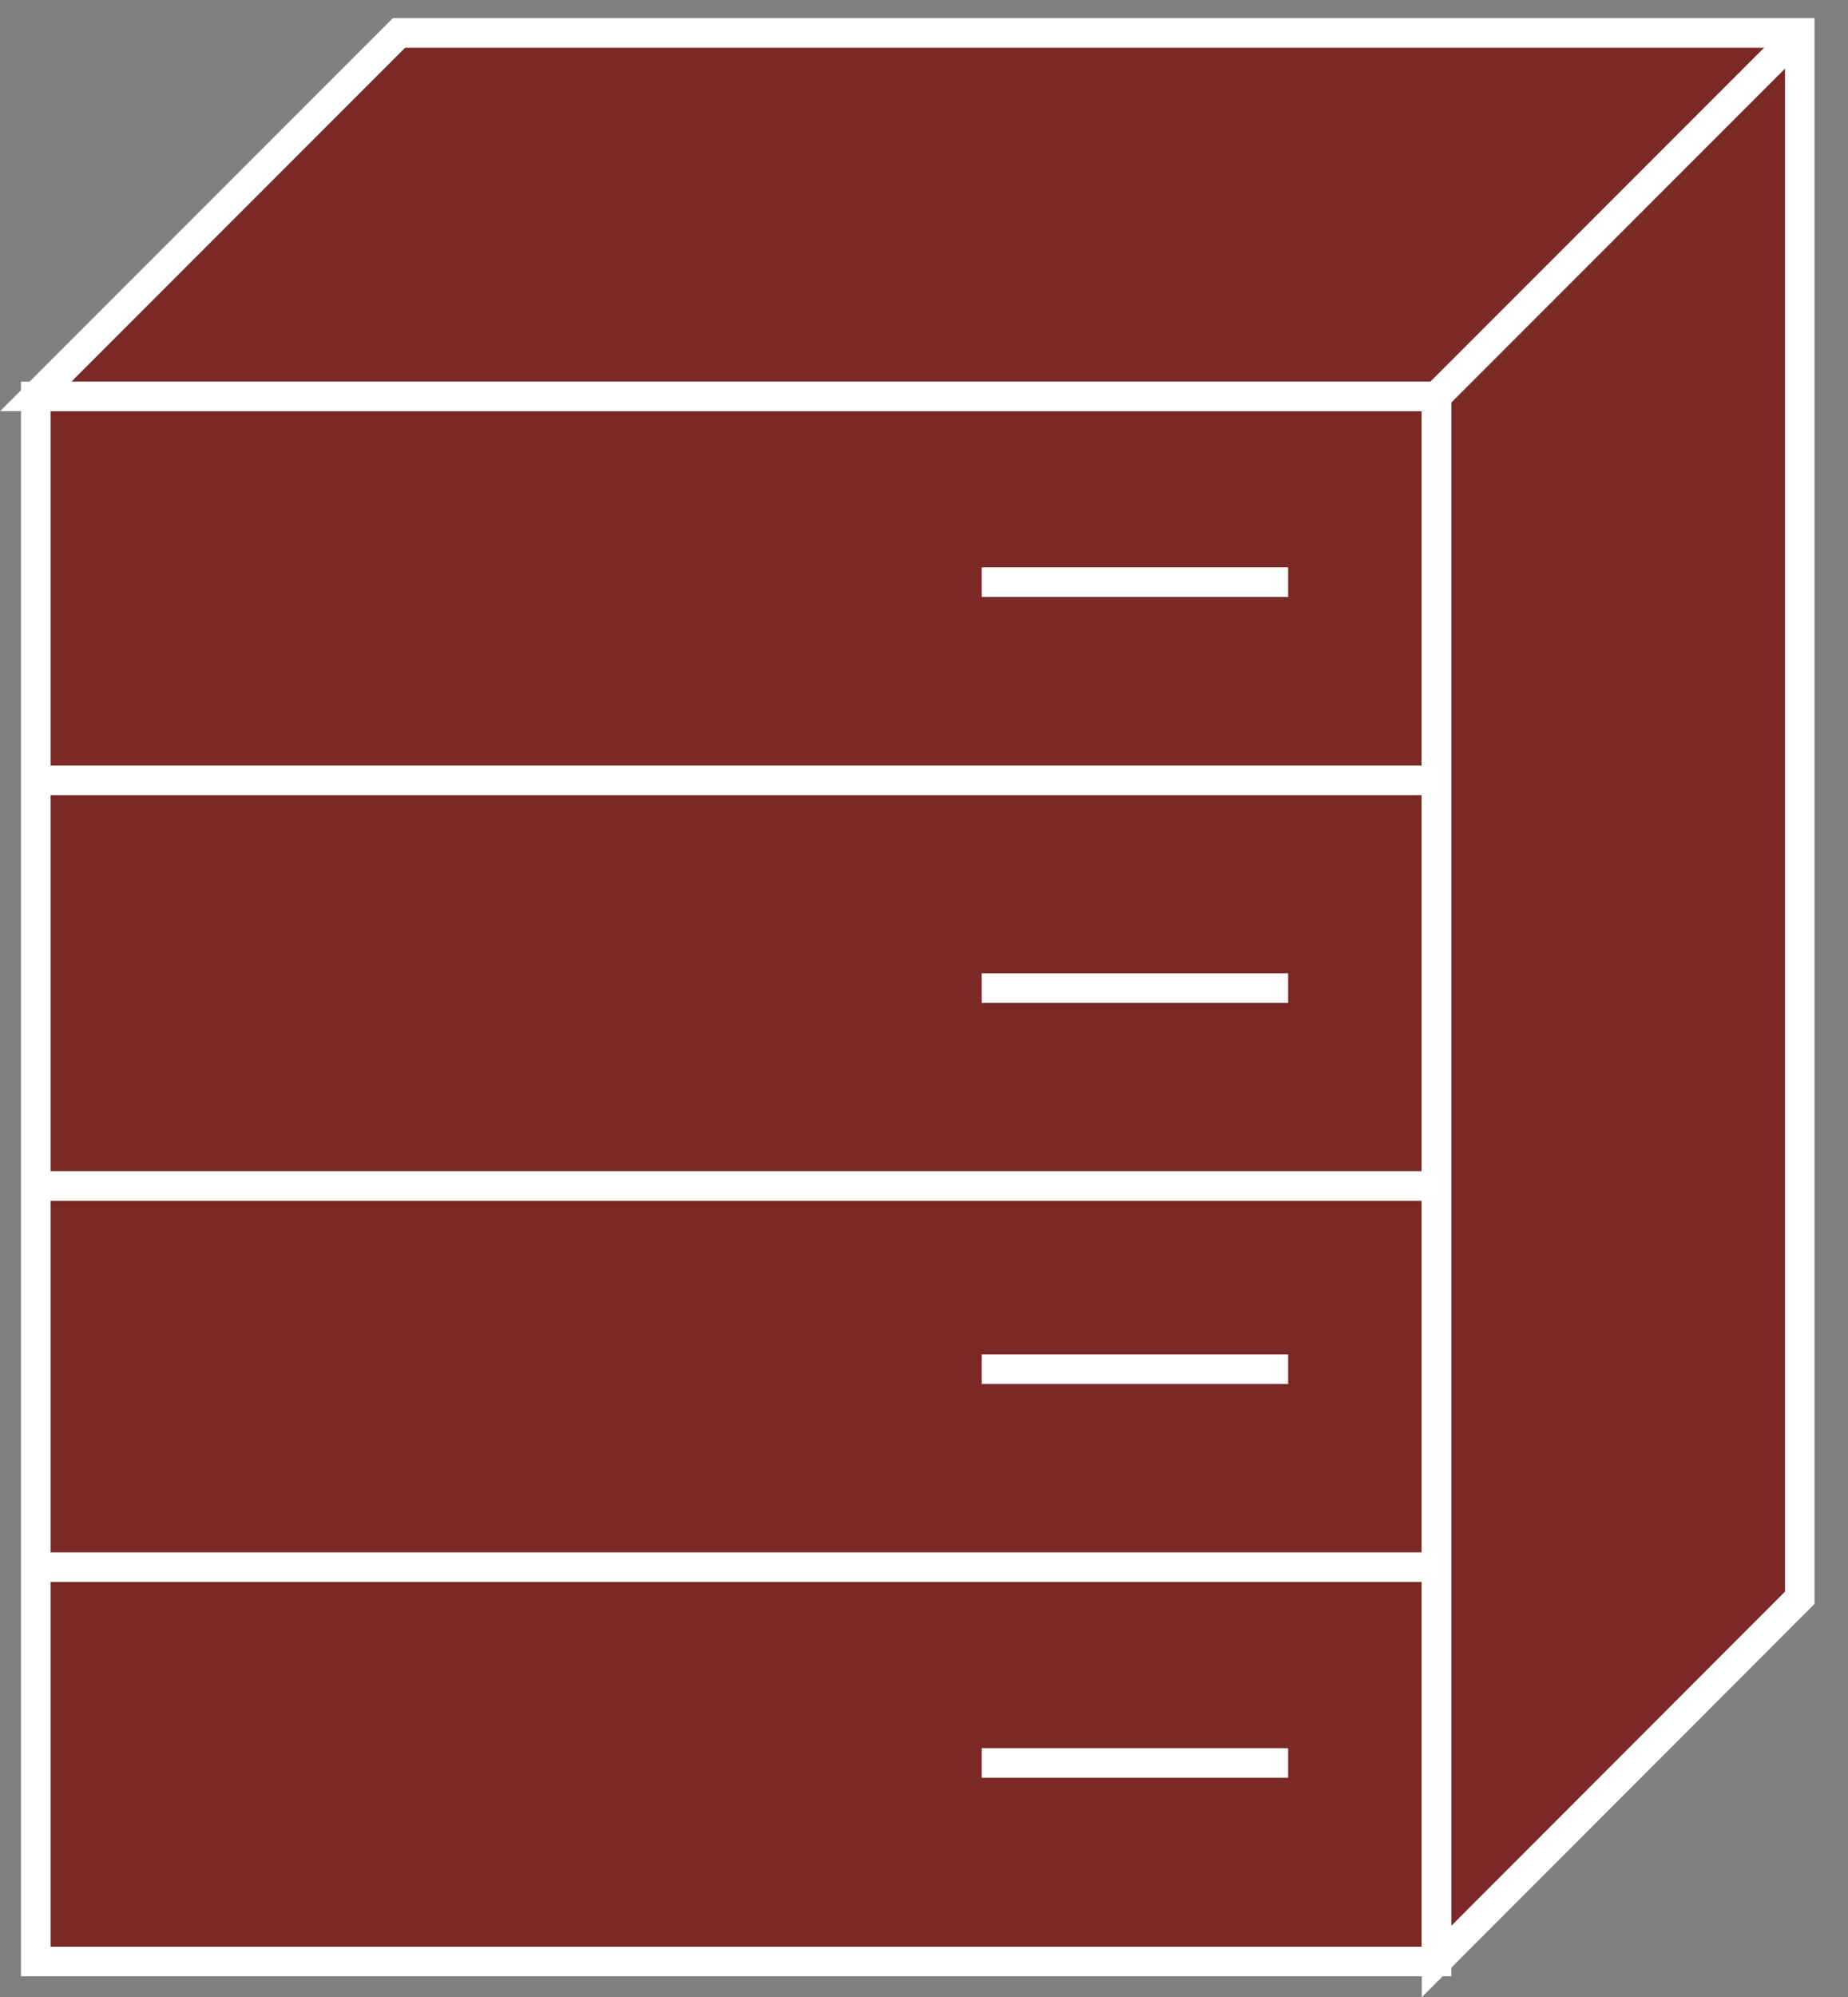 <?xml version="1.0" encoding="UTF-8"?>
<svg xmlns="http://www.w3.org/2000/svg" xmlns:xlink="http://www.w3.org/1999/xlink" width="25pt" height="27pt" viewBox="0 0 25 27" version="1.1">
<rect x="0" y="0" width="25" height="27" fill="#808080" stroke="none"/>
<defs>
<clipPath id="clip1">
  <path d="M 0 0.242 L 24.547 0.242 L 24.547 27 L 0 27 L 0 0.242 Z M 0 0.242 "/>
</clipPath>
<clipPath id="clip2">
  <path d="M 0 0.242 L 24.547 0.242 L 24.547 27 L 0 27 L 0 0.242 Z M 0 0.242 "/>
</clipPath>
<clipPath id="clip3">
  <path d="M 0 0.242 L 24.547 0.242 L 24.547 27 L 0 27 L 0 0.242 Z M 0 0.242 "/>
</clipPath>
<clipPath id="clip4">
  <path d="M 0 0.242 L 24.547 0.242 L 24.547 27 L 0 27 L 0 0.242 Z M 0 0.242 "/>
</clipPath>
<clipPath id="clip5">
  <path d="M 0 0.242 L 24.547 0.242 L 24.547 27 L 0 27 L 0 0.242 Z M 0 0.242 "/>
</clipPath>
<clipPath id="clip6">
  <path d="M 0 0.242 L 24.547 0.242 L 24.547 27 L 0 27 L 0 0.242 Z M 0 0.242 "/>
</clipPath>
</defs>
<g id="surface0">
<path style=" stroke:none;fill-rule:nonzero;fill:#7B2927;fill-opacity:1;" d="M 0.484 5.359 L 19.434 5.359 L 19.434 26.52 L 0.484 26.52 L 0.484 5.359 Z M 0.484 5.359 "/>
<g clip-path="url(#clip1)" clip-rule="nonzero">
<path style="fill:none;stroke-width:0.4;stroke-linecap:butt;stroke-linejoin:miter;stroke:#FFFFFF;stroke-opacity:1;stroke-miterlimit:4;" d="M 0.484 0.48 L 19.434 0.48 L 19.434 21.641 L 0.484 21.641 L 0.484 0.48 Z M 0.484 0.48 " transform="matrix(1,0,0,-1,0,27)"/>
</g>
<path style=" stroke:none;fill-rule:nonzero;fill:#7B2927;fill-opacity:1;" d="M 19.434 26.52 L 24.348 21.602 L 24.348 0.445 L 5.398 0.445 L 0.484 5.359 L 19.434 5.359 L 19.434 26.52 "/>
<g clip-path="url(#clip2)" clip-rule="nonzero">
<path style="fill:none;stroke-width:0.4;stroke-linecap:butt;stroke-linejoin:miter;stroke:#FFFFFF;stroke-opacity:1;stroke-miterlimit:4;" d="M 19.434 0.48 L 24.348 5.398 L 24.348 26.555 L 5.398 26.555 L 0.484 21.641 L 19.434 21.641 L 19.434 0.48 Z M 19.434 0.48 " transform="matrix(1,0,0,-1,0,27)"/>
</g>
<path style=" stroke:none;fill-rule:nonzero;fill:#7B2927;fill-opacity:1;" d="M 19.434 5.359 L 24.348 0.445 "/>
<g clip-path="url(#clip3)" clip-rule="nonzero">
<path style="fill:none;stroke-width:0.4;stroke-linecap:butt;stroke-linejoin:miter;stroke:#FFFFFF;stroke-opacity:1;stroke-miterlimit:4;" d="M 19.434 21.641 L 24.348 26.555 " transform="matrix(1,0,0,-1,0,27)"/>
</g>
<path style=" stroke:none;fill-rule:nonzero;fill:#7B2927;fill-opacity:1;" d="M 19.434 10.551 L 0.484 10.551 "/>
<g clip-path="url(#clip4)" clip-rule="nonzero">
<path style="fill:none;stroke-width:0.4;stroke-linecap:butt;stroke-linejoin:miter;stroke:#FFFFFF;stroke-opacity:1;stroke-miterlimit:4;" d="M 19.434 16.449 L 0.484 16.449 " transform="matrix(1,0,0,-1,0,27)"/>
</g>
<path style=" stroke:none;fill-rule:nonzero;fill:#7B2927;fill-opacity:1;" d="M 19.434 21.188 L 0.484 21.188 "/>
<g clip-path="url(#clip5)" clip-rule="nonzero">
<path style="fill:none;stroke-width:0.4;stroke-linecap:butt;stroke-linejoin:miter;stroke:#FFFFFF;stroke-opacity:1;stroke-miterlimit:4;" d="M 19.434 5.812 L 0.484 5.812 " transform="matrix(1,0,0,-1,0,27)"/>
</g>
<path style=" stroke:none;fill-rule:nonzero;fill:#7B2927;fill-opacity:1;" d="M 19.434 16.035 L 0.484 16.035 "/>
<g clip-path="url(#clip6)" clip-rule="nonzero">
<path style="fill:none;stroke-width:0.4;stroke-linecap:butt;stroke-linejoin:miter;stroke:#FFFFFF;stroke-opacity:1;stroke-miterlimit:4;" d="M 19.434 10.965 L 0.484 10.965 " transform="matrix(1,0,0,-1,0,27)"/>
</g>
<path style="fill-rule:nonzero;fill:#7B2927;fill-opacity:1;stroke-width:0.4;stroke-linecap:butt;stroke-linejoin:miter;stroke:#FFFFFF;stroke-opacity:1;stroke-miterlimit:4;" d="M 13.281 19.129 L 17.426 19.129 " transform="matrix(1,0,0,-1,0,27)"/>
<path style="fill-rule:nonzero;fill:#7B2927;fill-opacity:1;stroke-width:0.4;stroke-linecap:butt;stroke-linejoin:miter;stroke:#FFFFFF;stroke-opacity:1;stroke-miterlimit:4;" d="M 13.281 13.641 L 17.426 13.641 " transform="matrix(1,0,0,-1,0,27)"/>
<path style="fill-rule:nonzero;fill:#7B2927;fill-opacity:1;stroke-width:0.4;stroke-linecap:butt;stroke-linejoin:miter;stroke:#FFFFFF;stroke-opacity:1;stroke-miterlimit:4;" d="M 13.281 8.488 L 17.426 8.488 " transform="matrix(1,0,0,-1,0,27)"/>
<path style="fill-rule:nonzero;fill:#7B2927;fill-opacity:1;stroke-width:0.4;stroke-linecap:butt;stroke-linejoin:miter;stroke:#FFFFFF;stroke-opacity:1;stroke-miterlimit:4;" d="M 13.281 3.164 L 17.426 3.164 " transform="matrix(1,0,0,-1,0,27)"/>
</g>
</svg>

